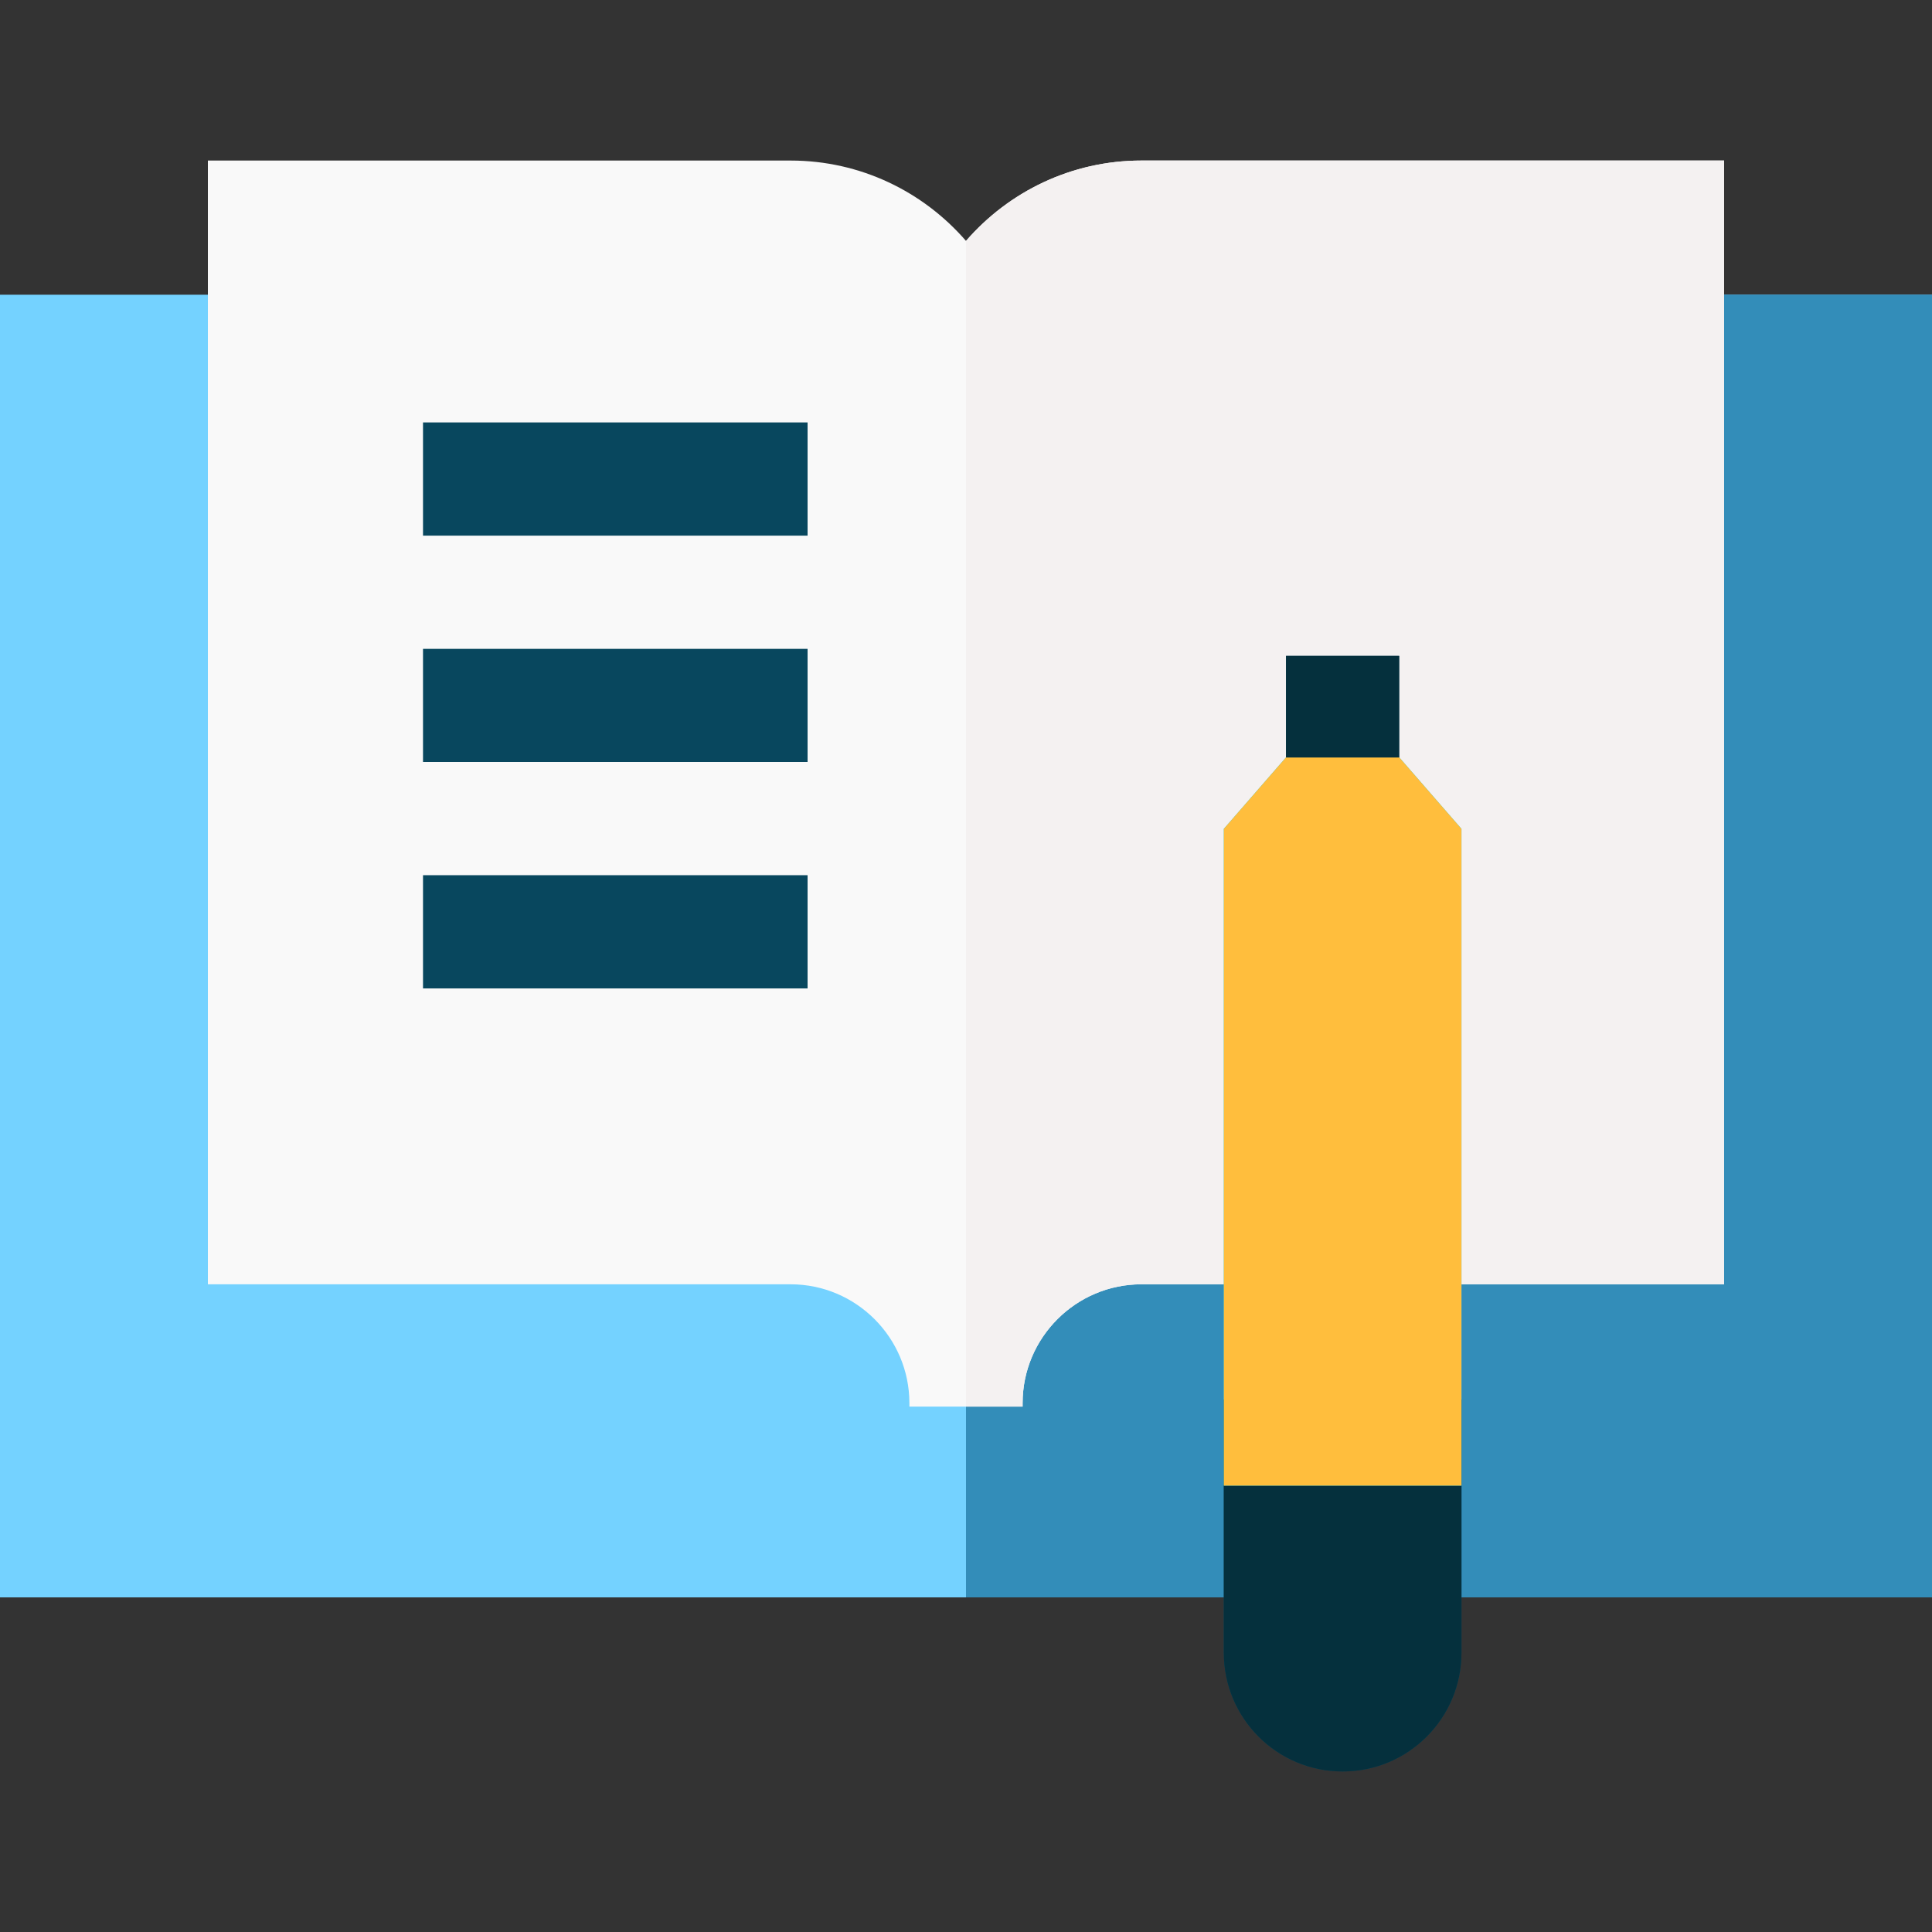 <svg width="20" height="20" viewBox="0 0 20 20" fill="none" xmlns="http://www.w3.org/2000/svg">
<rect x="0" y="0" width="20" height="20" fill="#333333" stroke="none"/>
<g clip-path="url(#clip0_27_46)">
<path d="M0 3.051H20V16.536H0V3.051Z" fill="#74D2FF"/>
<path d="M10 3.051H20V16.536H10V3.051Z" fill="#338DB9"/>
<path d="M11.816 1.662C11.091 1.662 10.441 1.985 10 2.494C9.559 1.985 8.909 1.662 8.184 1.662H2.152V13.295H8.184C8.862 13.295 9.414 13.847 9.414 14.525V14.561H10.586V14.525C10.586 13.847 11.138 13.295 11.816 13.295H17.848V1.662H11.816Z" fill="#F9F9F9"/>
<path d="M11.816 1.662C11.091 1.662 10.441 1.985 10 2.494V14.561H10.586V14.525C10.586 13.847 11.138 13.295 11.816 13.295H17.848V1.662H11.816Z" fill="#F4F1F1"/>
<path d="M12.669 14.488V17.108C12.669 17.788 13.219 18.338 13.899 18.338C14.578 18.338 15.129 17.788 15.129 17.108V14.488H12.669Z" fill="#08475E"/>
<path d="M12.669 14.488V17.108C12.669 17.788 13.219 18.338 13.899 18.338C14.578 18.338 15.129 17.788 15.129 17.108V14.488H12.669Z" fill="#05303D"/>
<path d="M15.129 8.58L13.899 7.167L12.669 8.58V15.379H15.129V8.58Z" fill="#00D3FF"/>
<path d="M15.129 8.58L13.899 7.167L12.669 8.58V15.379H15.129V8.58Z" fill="#FFBE3D"/>
<path d="M13.313 6.79H14.484V7.841H13.313V6.79Z" fill="#08475E"/>
<path d="M13.313 6.79H14.484V7.841H13.313V6.79Z" fill="#05303D"/>
<path d="M4.379 4.373H8.36V5.545H4.379V4.373ZM4.379 6.717H8.36V7.888H4.379V6.717ZM4.379 9.06H8.36V10.232H4.379V9.06Z" fill="#08475E"/>
</g>
<defs>
<clipPath id="clip0_27_46">
<rect width="20" height="20" fill="white"/>
</clipPath>
</defs>
</svg>
